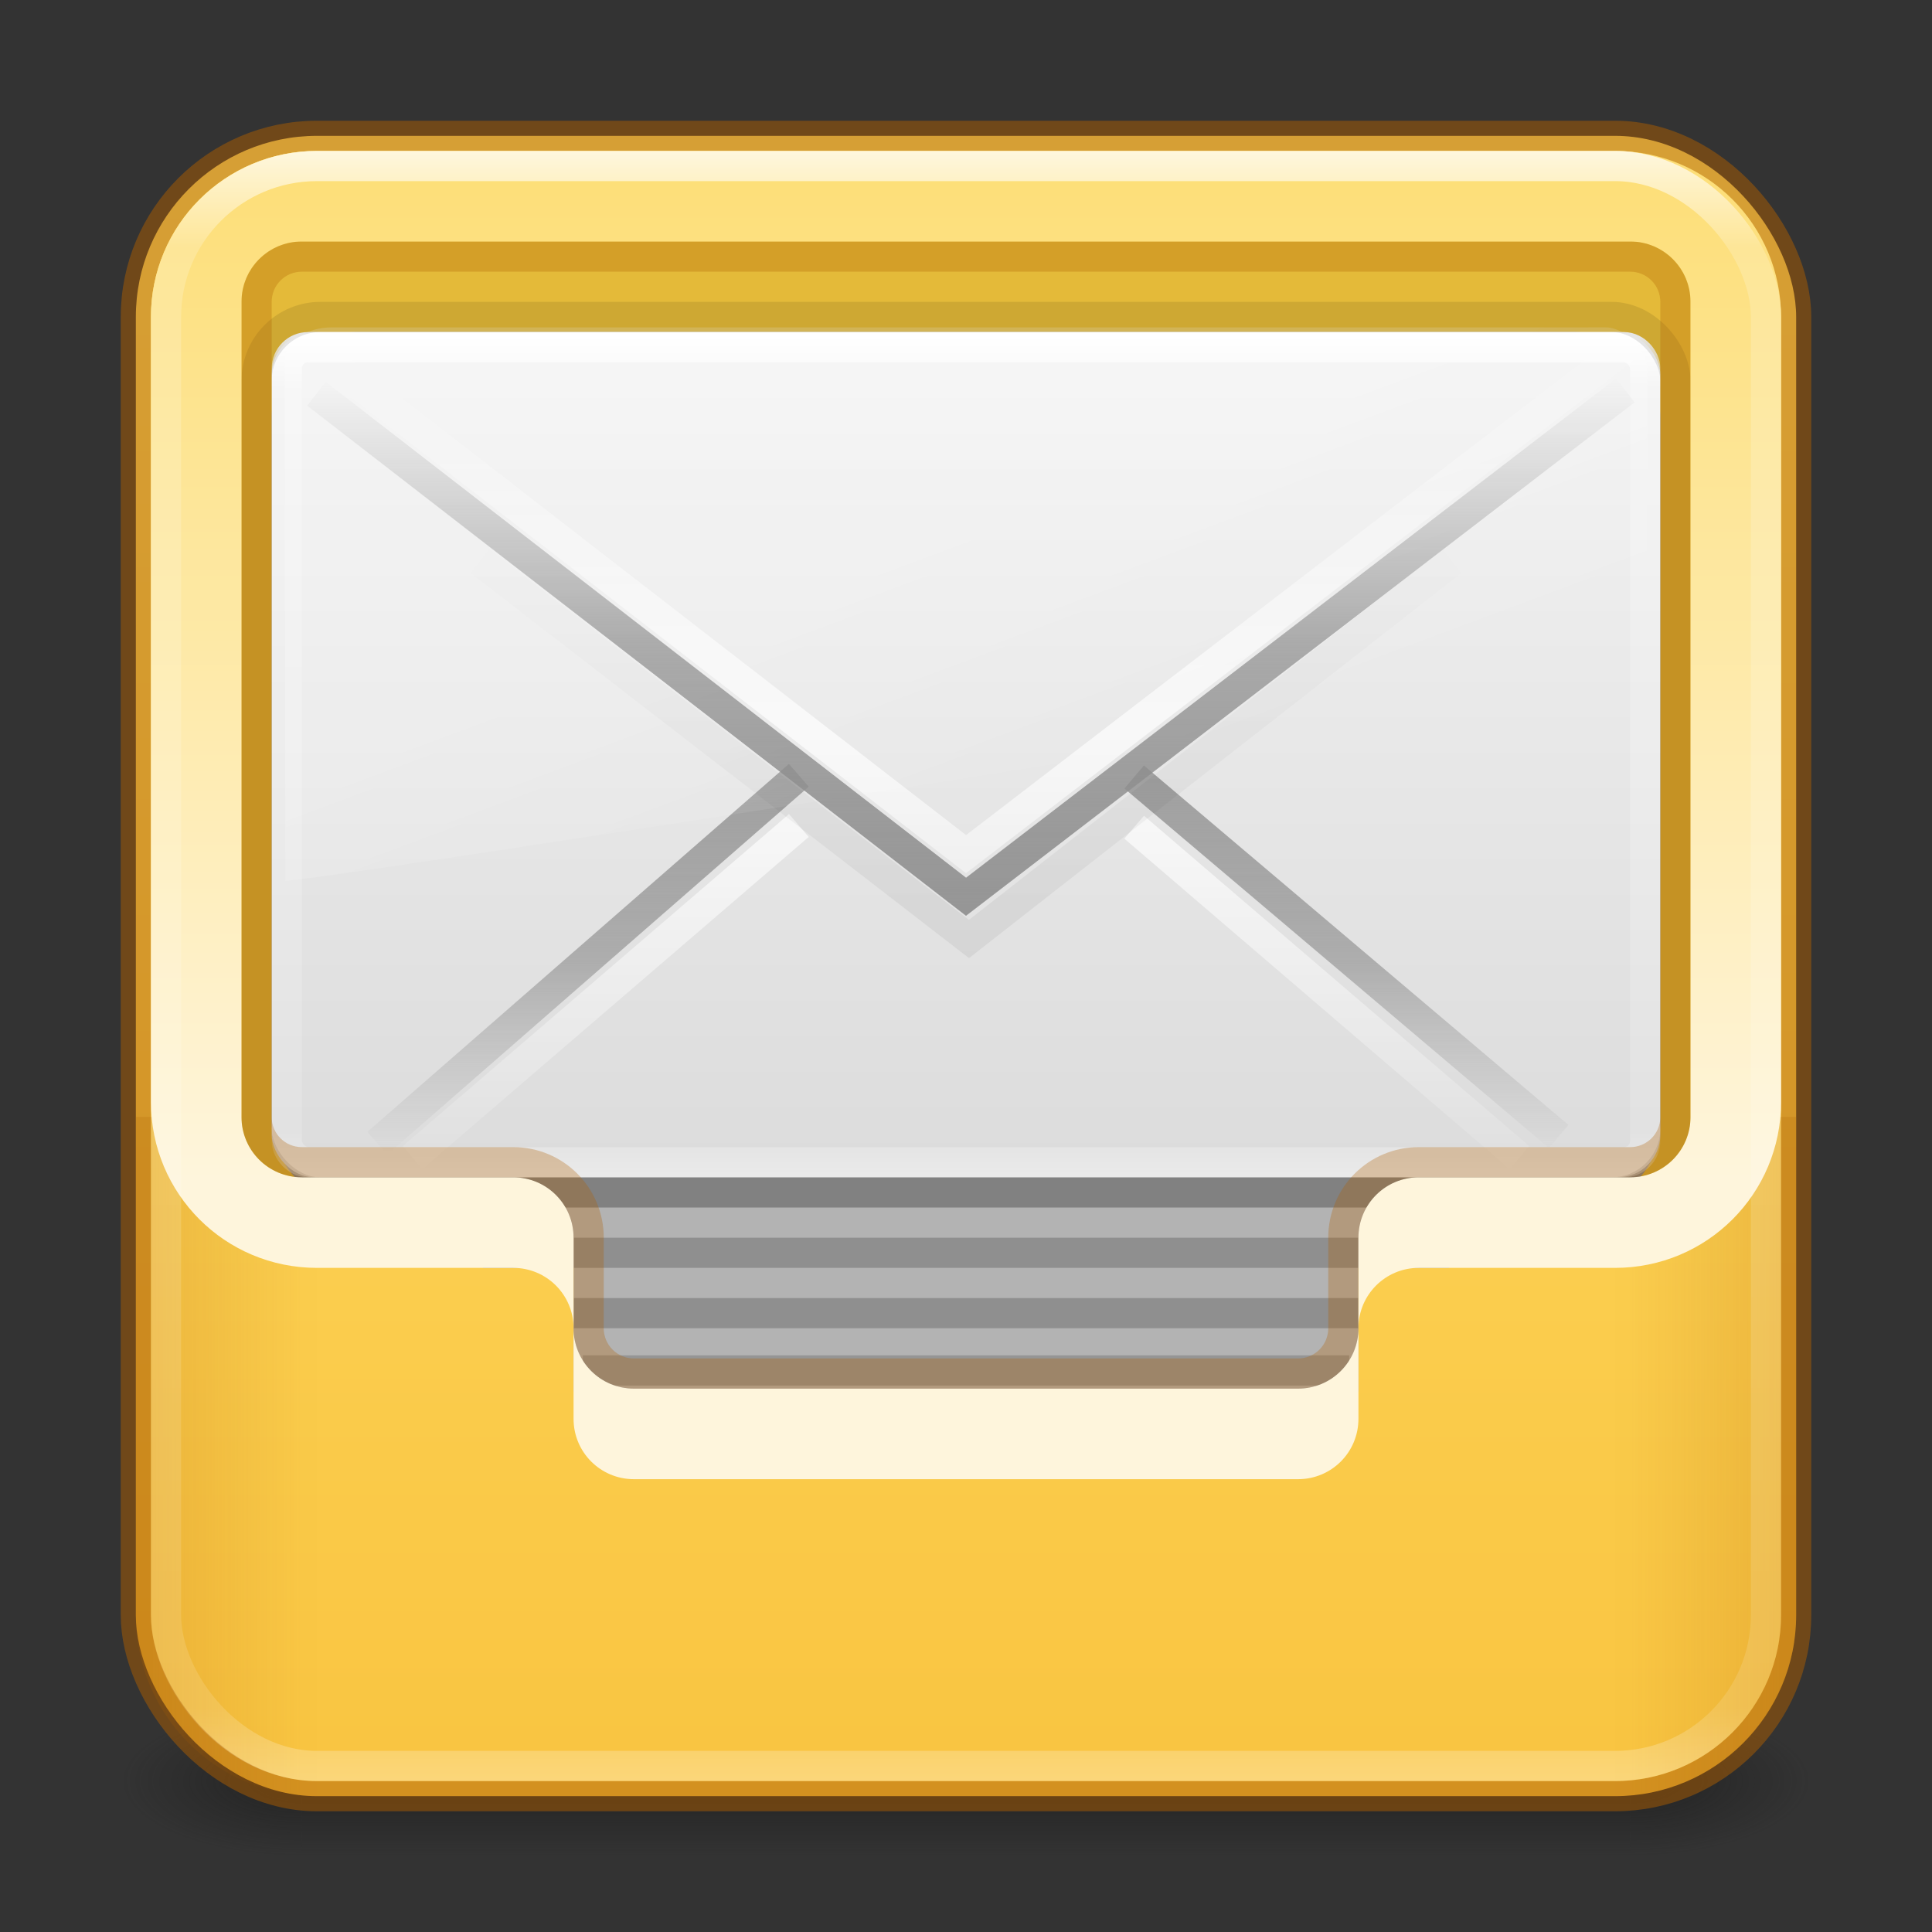 <svg version="1.1" viewBox="0 0 64 64" xmlns="http://www.w3.org/2000/svg" xmlns:xlink="http://www.w3.org/1999/xlink">
	<rect x="0" y="0" width="64" height="64" fill="#333333" stroke="none"/>
	<defs>
		<linearGradient id="w" x1="24" x2="24" y1="5" y2="43" gradientTransform="matrix(1.432 0 0 1.432 -2.378 -2.378)" gradientUnits="userSpaceOnUse">
			<stop stop-color="#fff" offset="0"/>
			<stop stop-color="#fff" stop-opacity=".235" offset=".063"/>
			<stop stop-color="#fff" stop-opacity=".157" offset=".951"/>
			<stop stop-color="#fff" stop-opacity=".392" offset="1"/>
		</linearGradient>
		<linearGradient id="x" x1="25.525" x2="25.525" y1="35.429" y2="15.738" gradientTransform="matrix(1.036 0 0 .894 7.129 -1.585)" gradientUnits="userSpaceOnUse" spreadMethod="reflect">
			<stop stop-color="#969696" offset="0"/>
			<stop stop-color="#858585" stop-opacity=".635" offset=".5"/>
			<stop stop-color="#939393" stop-opacity="0" offset="1"/>
		</linearGradient>
		<linearGradient id="y" x1="24" x2="24" y1="5" y2="43" gradientTransform="matrix(1.216 0 0 .73 2.811 7.487)" gradientUnits="userSpaceOnUse">
			<stop stop-color="#fff" offset="0"/>
			<stop stop-color="#fff" stop-opacity=".235" offset=".063"/>
			<stop stop-color="#fff" stop-opacity=".157" offset=".951"/>
			<stop stop-color="#fff" stop-opacity=".392" offset="1"/>
		</linearGradient>
		<linearGradient id="z" x1="16.626" x2="20.055" y1="15.298" y2="24.628" gradientTransform="matrix(.98 0 0 .994 8.441 5.168)" gradientUnits="userSpaceOnUse">
			<stop stop-color="#fff" offset="0"/>
			<stop stop-color="#fff" stop-opacity="0" offset="1"/>
		</linearGradient>
		<linearGradient id="aa" x1="25.525" x2="25.525" y1="30.189" y2="15.738" gradientTransform="matrix(1.036 0 0 .894 7.129 -2.996)" gradientUnits="userSpaceOnUse" spreadMethod="reflect">
			<stop stop-color="#fff" offset="0"/>
			<stop stop-color="#fff" stop-opacity="0" offset="1"/>
		</linearGradient>
		<linearGradient id="ab" x1="23.904" x2="23.904" y1="35.75" y2="20.443" gradientTransform="matrix(1.034 0 0 .954 7.277 -1.842)" gradientUnits="userSpaceOnUse">
			<stop offset="0"/>
			<stop stop-opacity=".498" offset=".5"/>
			<stop stop-opacity="0" offset="1"/>
		</linearGradient>
		<linearGradient id="ac" x1="25.525" x2="25.525" y1="30.189" y2="15.738" gradientTransform="matrix(1.036 0 0 .894 7.129 .078)" gradientUnits="userSpaceOnUse" spreadMethod="reflect">
			<stop stop-color="#fff" offset="0"/>
			<stop stop-color="#fff" stop-opacity="0" offset="1"/>
		</linearGradient>
		<linearGradient id="ad" x1="25.525" x2="25.525" y1="30.189" y2="15.738" gradientTransform="matrix(1.036 0 0 .894 7.129 -1.585)" gradientUnits="userSpaceOnUse" spreadMethod="reflect">
			<stop stop-color="#a0a0a0" offset="0"/>
			<stop stop-color="#8f8f8f" stop-opacity=".635" offset=".5"/>
			<stop stop-color="#9d9d9d" stop-opacity="0" offset="1"/>
		</linearGradient>
		<linearGradient id="ae" x1="20.053" x2="20.053" y1="10.637" y2="45.244" gradientTransform="matrix(1.022 0 0 .848 7.467 1.242)" gradientUnits="userSpaceOnUse">
			<stop stop-color="#f4f4f4" offset="0"/>
			<stop stop-color="#dbdbdb" offset="1"/>
		</linearGradient>
		<linearGradient id="t">
			<stop stop-color="#181818" offset="0"/>
			<stop stop-color="#181818" stop-opacity="0" offset="1"/>
		</linearGradient>
		<radialGradient id="ai" cx="4.993" cy="43.5" r="2.5" gradientTransform="matrix(2.405 0 0 1 41.986 15.5)" gradientUnits="userSpaceOnUse" xlink:href="#t"/>
		<radialGradient id="aj" cx="4.993" cy="43.5" r="2.5" gradientTransform="matrix(2.405 0 0 1 -22.014 -102.5)" gradientUnits="userSpaceOnUse" xlink:href="#t"/>
		<linearGradient id="af" x1="25.058" x2="25.058" y1="47.028" y2="39.999" gradientTransform="matrix(1.571 0 0 .714 -5.714 27.929)" gradientUnits="userSpaceOnUse">
			<stop stop-color="#181818" stop-opacity="0" offset="0"/>
			<stop stop-color="#181818" offset=".5"/>
			<stop stop-color="#181818" stop-opacity="0" offset="1"/>
		</linearGradient>
		<linearGradient id="s">
			<stop stop-color="#ad5f00" stop-opacity=".96" offset="0"/>
			<stop stop-color="#ad5f00" stop-opacity=".055" offset="1"/>
		</linearGradient>
		<linearGradient id="u" x1="41.609" x2="41.609" y1="7.462" y2="49.255" gradientTransform="matrix(-1.333 0 0 1.333 87.697 -5.572)" gradientUnits="userSpaceOnUse">
			<stop stop-color="#ffe16b" offset="0"/>
			<stop stop-color="#f9c440" offset="1"/>
		</linearGradient>
		<linearGradient id="v" x1="-205.21" x2="-205.21" y1="37.719" y2="2.719" gradientTransform="matrix(1 0 0 .974 250.21 2.352)" gradientUnits="userSpaceOnUse">
			<stop stop-color="#fef5dc" offset="0"/>
			<stop stop-color="#fdde76" offset="1"/>
		</linearGradient>
		<linearGradient id="ag" x1="-46.125" x2="-42.375" y1="38.063" y2="38.063" gradientTransform="matrix(1.333 0 0 1.709 66.5 -16.04)" gradientUnits="userSpaceOnUse" xlink:href="#s"/>
		<linearGradient id="ah" x1="-46.125" x2="-42.375" y1="38.063" y2="38.063" gradientTransform="matrix(-1.333 0 0 1.709 -2.5 -16.04)" gradientUnits="userSpaceOnUse" xlink:href="#s"/>
	</defs>
	<rect x="54" y="56.5" width="6" height="5" fill="url(#ai)" opacity=".6"/>
	<rect transform="scale(-1)" x="-10" y="-61.5" width="6" height="5" fill="url(#aj)" opacity=".6"/>
	<rect x="10" y="56.5" width="44" height="5" fill="url(#af)" opacity=".6"/>
	<g shape-rendering="auto">
		<rect x="4.5" y="4.5" width="55" height="55" rx="6" ry="6" color="#000000" color-rendering="auto" fill="url(#u)" image-rendering="auto" solid-color="#000000" stop-color="#000000" stroke="#ad5f00" stroke-linecap="round" stroke-linejoin="round" stroke-opacity=".502" style="-inkscape-stroke:none;font-variation-settings:normal;isolation:auto;mix-blend-mode:normal"/>
		<path d="m4.5 37v16.5c0 3.324 2.676 6 6 6v-22.5z" color="#000000" color-rendering="auto" fill="url(#ag)" image-rendering="auto" opacity=".2" solid-color="#000000" stop-color="#000000" style="-inkscape-stroke:none;font-variation-settings:normal;isolation:auto;mix-blend-mode:normal"/>
		<path d="m59.5 37v16.5c0 3.324-2.676 6-6 6v-22.5z" color="#000000" color-rendering="auto" fill="url(#ah)" image-rendering="auto" opacity=".2" solid-color="#000000" stop-color="#000000" style="-inkscape-stroke:none;font-variation-settings:normal;isolation:auto;mix-blend-mode:normal"/>
		<path d="m56 39v-31h-48v31z" color="#000000" color-rendering="auto" fill="#e4ba39" image-rendering="auto" solid-color="#000000" style="isolation:auto;mix-blend-mode:normal"/>
	</g>
	<path d="m16 39.062v2.938h3v4.094h26v-4.094h3v-2.938h-32z" color="#000000" fill="#b3b3b3"/>
	<path d="m19.012 43.5h25.977" fill="none" opacity=".2" stroke="#000" stroke-width="1px"/>
	<path d="m19.308 45.397h25.385" fill="none" opacity=".17" stroke="#000" stroke-width="1px"/>
	<rect x="9" y="11" width="46" height="29" rx="2.821" ry="2.821" fill="#8f8f8f" fill-rule="evenodd"/>
	<rect x="9" y="11" width="46" height="28" rx="1.41" ry="1.41" fill="url(#ae)" fill-rule="evenodd"/>
	<g fill="none">
		<path d="m26.463 25.683-13.965 12.188zm11.108 0.056 14.062 11.908z" stroke="url(#ad)"/>
		<path d="m26.463 27.346-12.796 11zm11.108 0.056 12.763 10.944z" opacity=".7" stroke="url(#ac)"/>
		<path d="m15.897 18.588 16.201 12.517 16.002-12.517" opacity=".06" stroke="url(#ab)"/>
		<path d="m10.484 11.633 21.517 16.662 21.842-16.774" opacity=".7" stroke="url(#aa)"/>
	</g>
	<path d="m10.978 10.846c-0.807 0-1.542 0.446-1.542 1.123l0.015 17.21c1.298-0.018 44.128-6.758 45.113-7.082v-9.909c0-0.518-0.679-1.343-1.378-1.343z" fill="url(#z)" fill-rule="evenodd" opacity=".2"/>
	<g fill="none">
		<rect x="9.5" y="11.5" width="45" height="27" rx=".705" ry=".705" stroke="url(#y)" stroke-linecap="round" stroke-linejoin="round"/>
		<rect x="8.5" y="10.5" width="47" height="29" rx="2.115" ry="2.115" opacity=".1" stroke="#000"/>
		<path d="m10.484 13.044 21.517 16.662 21.842-16.774" stroke="url(#x)"/>
		<path d="m19.012 41.5h25.977" opacity=".2" stroke="#000" stroke-width="1px"/>
	</g>
	<path d="m10.5 5c-3.047 0-5.5 2.453-5.5 5.5v26c0 3.047 2.453 5.5 5.5 5.5h6.5c1.108 0 2 0.892 2 2v-3c0-1.108-0.892-2-2-2h-7c-1.108 0-2-0.892-2-2v-27c0-1.108 0.892-2 2-2h44c1.108 0 2 0.892 2 2v27c0 1.108-0.892 2-2 2h-7c-1.108 0-2 0.892-2 2v3c0-1.108 0.892-2 2-2h6.5c3.047 0 5.5-2.453 5.5-5.5v-26c0-3.047-2.453-5.5-5.5-5.5zm34.5 39c0 1.108-0.892 2-2 2h-22c-1.108 0-2-0.892-2-2v3c0 1.108 0.892 2 2 2h22c1.108 0 2-0.892 2-2z" fill="url(#v)" stop-color="#000000" style="-inkscape-stroke:none;font-variation-settings:normal"/>
	<path d="m10 8.5c-0.831 0-1.5 0.669-1.5 1.5v27c0 0.831 0.669 1.5 1.5 1.5h7c1.385 0 2.5 1.115 2.5 2.5v3c0 0.831 0.669 1.5 1.5 1.5h22c0.831 0 1.5-0.669 1.5-1.5v-3c0-1.385 1.115-2.5 2.5-2.5h7c0.831 0 1.5-0.669 1.5-1.5v-27c0-0.831-0.669-1.5-1.5-1.5z" fill="none" opacity=".3" stop-color="#000000" stroke="#ad5f00" stroke-linecap="round" stroke-linejoin="round" style="-inkscape-stroke:none;font-variation-settings:normal"/>
	<rect x="5.5" y="5.5" width="53" height="53" rx="5" ry="5" fill="none" opacity=".8" stroke="url(#w)" stroke-linecap="round" stroke-linejoin="round"/>
</svg>